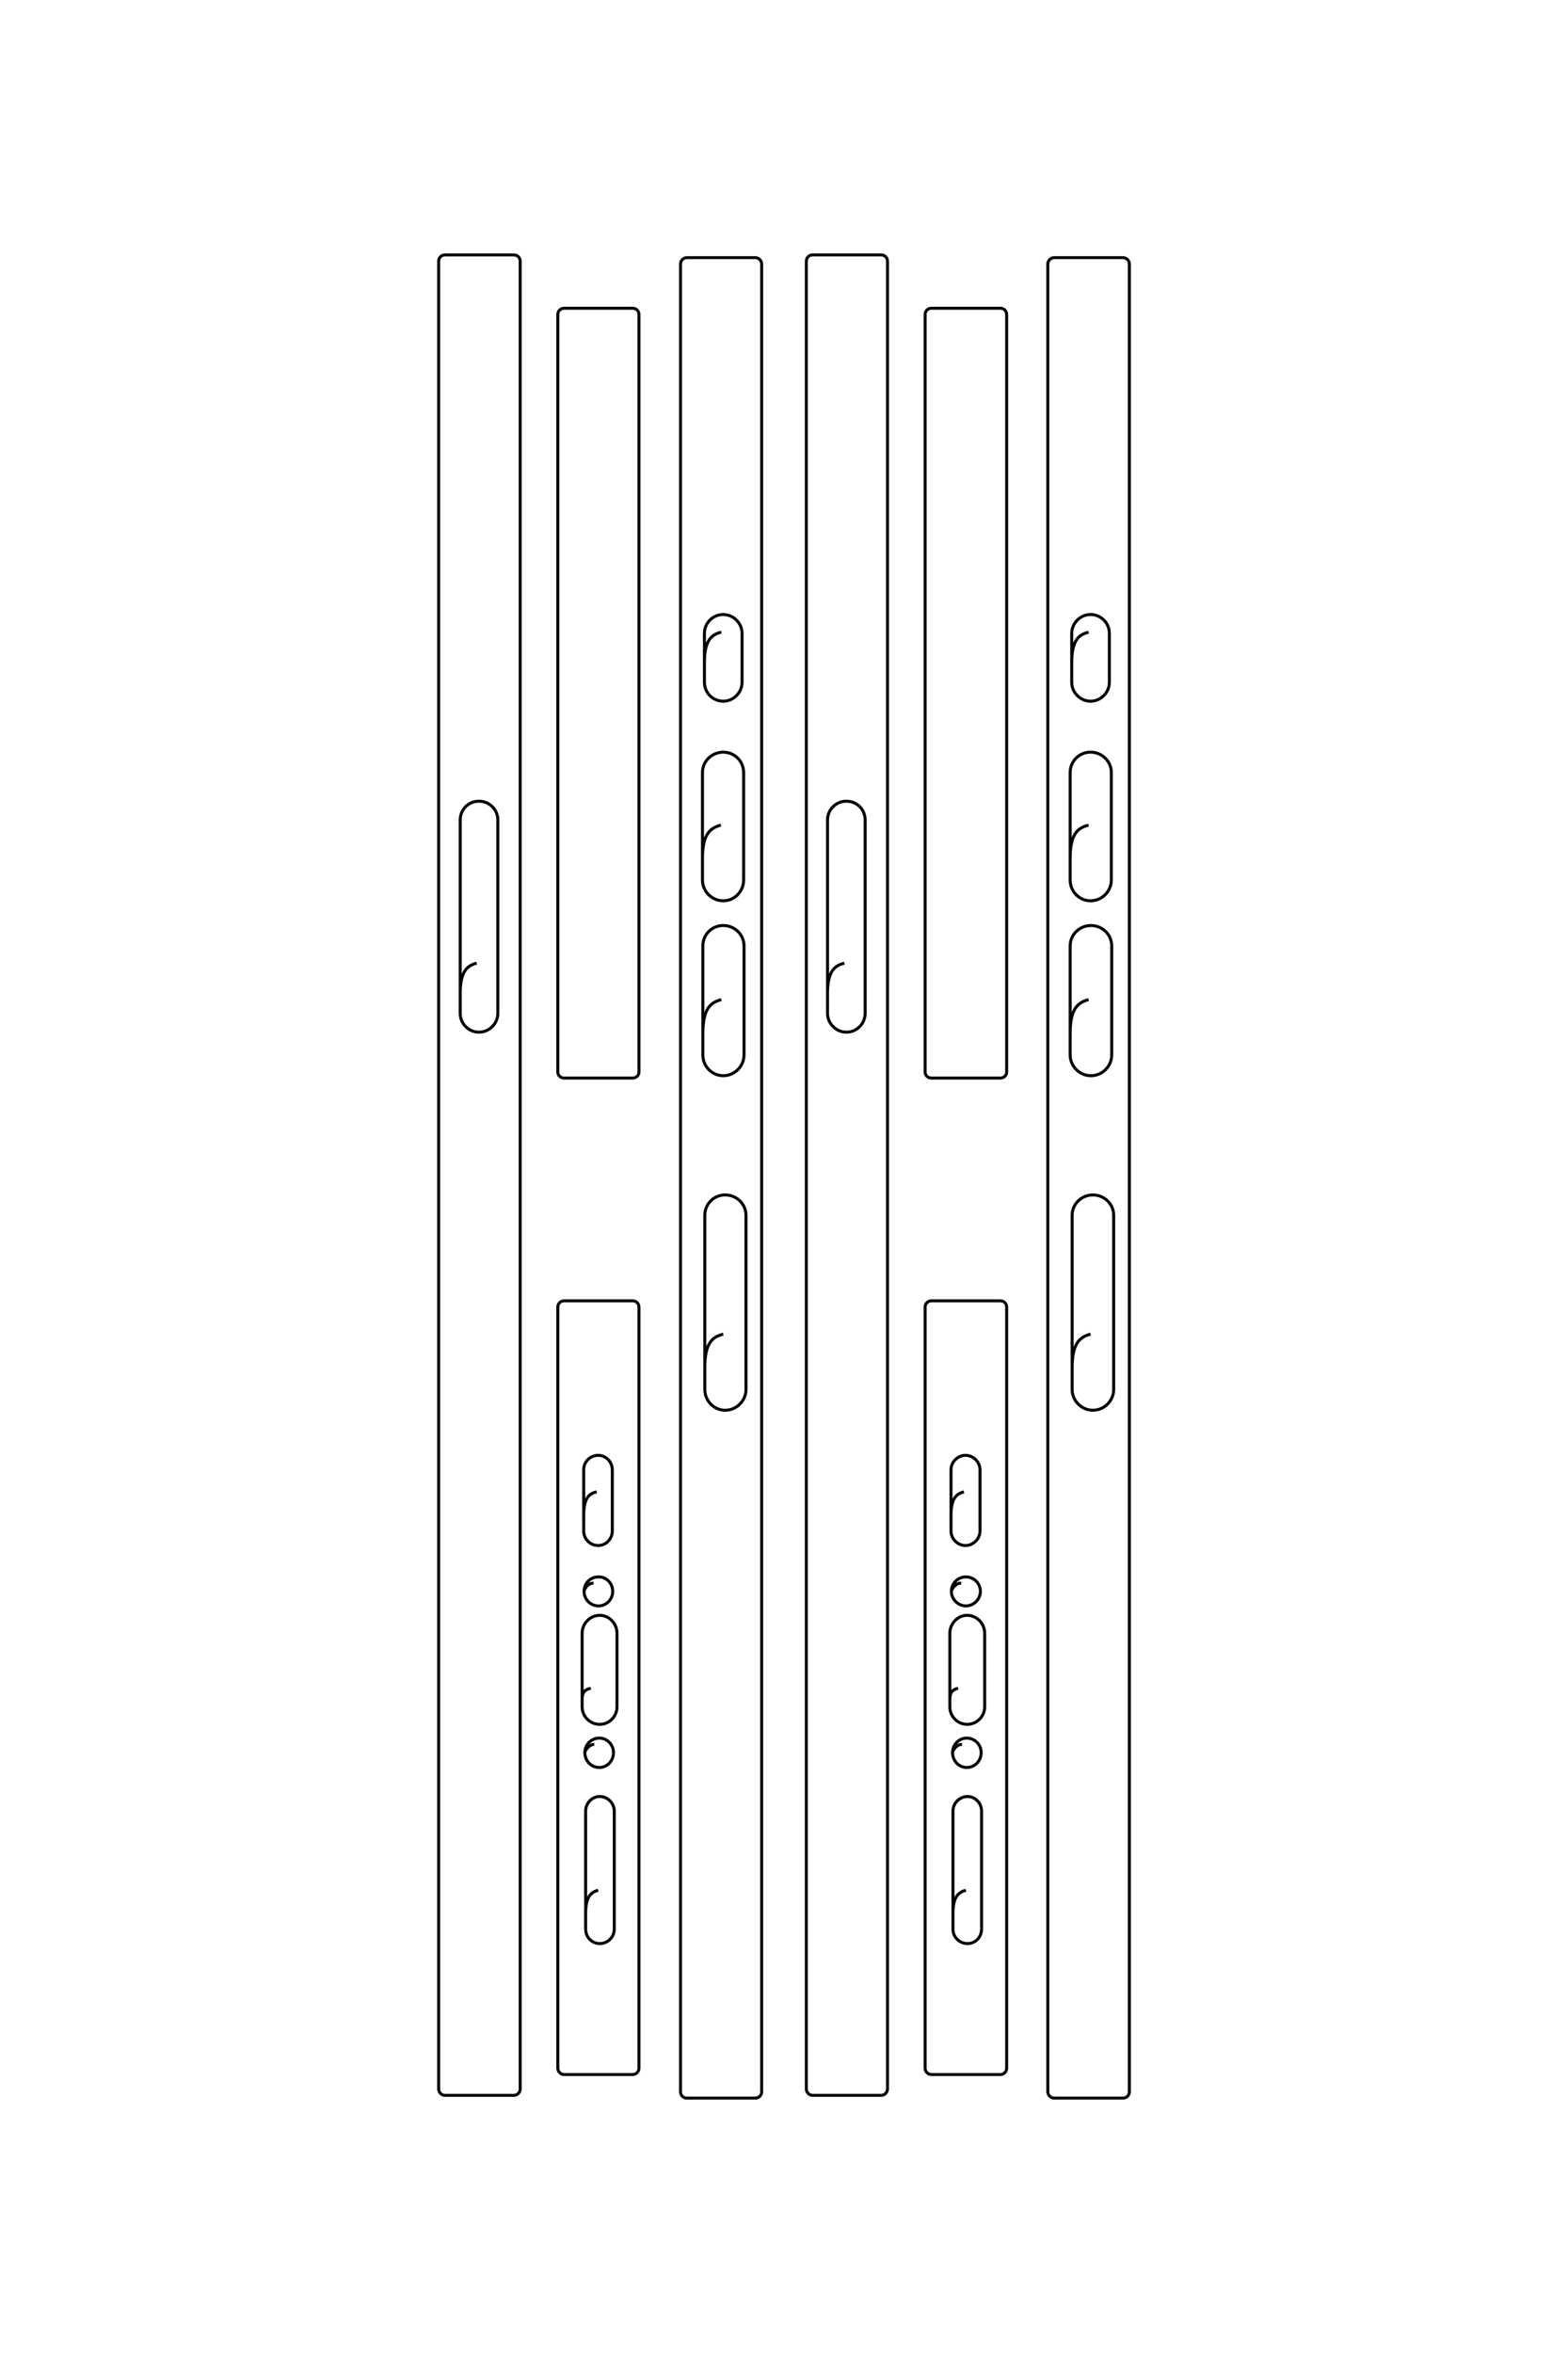 <?xml version="1.0" encoding="UTF-8"?>
<!DOCTYPE svg PUBLIC "-//W3C//DTD SVG 1.1//EN" "http://www.w3.org/Graphics/SVG/1.1/DTD/svg11.dtd">
<!-- Creator: CorelDRAW X8 -->
<svg xmlns="http://www.w3.org/2000/svg" xml:space="preserve" width="40mm" height="60mm" version="1.1" style="shape-rendering:geometricPrecision; text-rendering:geometricPrecision; image-rendering:optimizeQuality; fill-rule:evenodd; clip-rule:evenodd"
viewBox="0 0 4000 6000"
 xmlns:xlink="http://www.w3.org/1999/xlink">
 <defs>
  <style type="text/css">
   <![CDATA[
    .str0 {stroke:black;stroke-width:7.62}
    .fil0 {fill:none}
   ]]>
  </style>
 </defs>
 <g id="图层_x0020_1">
  <path class="fil0 str0" d="M2782 3402c-26,7 -47,21 -47,86l0 55c0,29 24,53 53,53l0 0c29,0 53,-24 53,-53l0 -444c0,-29 -24,-52 -53,-52l0 0c-29,0 -53,23 -53,52l0 389m42 -939c-26,7 -47,21 -47,86l0 55c0,29 24,53 53,53l0 0c29,0 53,-24 53,-53l0 -278c0,-29 -24,-52 -53,-52l0 0c-29,0 -53,23 -53,52l0 223m47 -531c-27,7 -47,21 -47,85l0 55c0,29 23,53 52,53l0 0c29,0 53,-24 53,-53l0 -274c0,-29 -24,-52 -53,-52l0 0c-29,0 -52,23 -52,52l0 219m47 -577c-24,6 -43,19 -43,78l0 50c0,26 22,48 48,48l0 0c26,0 48,-22 48,-48l0 -125c0,-26 -21,-48 -48,-48l0 0c-26,0 -48,22 -48,48l0 75m-45 -1033l176 0c9,0 16,8 16,16l0 4661c0,9 -7,16 -16,16l-176 0c-8,0 -16,-7 -16,-16l0 -4661c0,-8 7,-16 16,-16zm-329 2077l0 -1932c0,-9 7,-16 16,-16l176 0c9,0 16,7 16,16l0 1932c0,8 -7,15 -16,15l-176 0c-9,0 -16,-7 -16,-15zm99 1070c-18,5 -33,15 -33,61l0 39c0,20 17,37 37,37l0 0c20,0 37,-17 37,-37l0 -156c0,-20 -17,-37 -37,-37l0 0c-20,0 -37,17 -37,37l0 117m26 172c-14,-1 -24,15 -25,21 0,20 17,37 37,37 20,0 37,-17 37,-37 0,-21 -17,-37 -37,-37 -20,0 -37,16 -37,37m17 247c-12,3 -21,8 -21,29l0 18c0,25 20,45 44,45l0 0c25,0 45,-20 45,-45l0 -187c0,-25 -20,-46 -45,-46l0 0c-24,0 -44,21 -44,46l0 169m31 114c-14,0 -24,16 -24,21 0,21 16,38 36,38 21,0 37,-17 37,-38 0,-20 -16,-37 -37,-37 -20,0 -36,17 -36,37m34 351c-18,5 -33,15 -33,60l0 39c0,21 17,37 37,37l0 0c20,0 36,-16 36,-37l0 -301c0,-20 -16,-37 -36,-37l0 0c-20,0 -37,17 -37,37l0 262m-71 394l0 -1941c0,-9 7,-16 16,-16l176 0c9,0 16,7 16,16l0 1941c0,8 -7,16 -16,16l-176 0c-9,0 -16,-8 -16,-16zm-206 -2818c-24,6 -43,19 -43,78l0 50c0,26 22,48 48,48l0 0c27,0 48,-22 48,-48l0 -493c0,-27 -21,-48 -48,-48l0 0c-26,0 -48,21 -48,48l0 443m-38 -1884l175 0c9,0 16,7 16,16l0 4661c0,8 -7,16 -16,16l-175 0c-9,0 -16,-8 -16,-16l0 -4661c0,-9 7,-16 16,-16zm-228 2752c-27,7 -47,21 -47,86l0 55c0,29 23,53 52,53l0 0c29,0 53,-24 53,-53l0 -444c0,-29 -24,-52 -53,-52l0 0c-29,0 -52,23 -52,52l0 389m42 -939c-26,7 -47,21 -47,86l0 55c0,29 23,53 52,53l0 0c29,0 53,-24 53,-53l0 -278c0,-29 -24,-52 -53,-52l0 0c-29,0 -52,23 -52,52l0 223m46 -531c-26,7 -47,21 -47,85l0 55c0,29 24,53 53,53l0 0c29,0 52,-24 52,-53l0 -274c0,-29 -23,-52 -52,-52l0 0c-29,0 -53,23 -53,52l0 219m48 -577c-24,6 -43,19 -43,78l0 50c0,26 21,48 48,48l0 0c26,0 48,-22 48,-48l0 -125c0,-26 -22,-48 -48,-48l0 0c-27,0 -48,22 -48,48l0 75m-45 -1033l175 0c9,0 16,8 16,16l0 4661c0,9 -7,16 -16,16l-175 0c-9,0 -16,-7 -16,-16l0 -4661c0,-8 7,-16 16,-16zm-329 2077l0 -1932c0,-9 7,-16 16,-16l175 0c9,0 16,7 16,16l0 1932c0,8 -7,15 -16,15l-175 0c-9,0 -16,-7 -16,-15zm99 1070c-19,5 -33,15 -33,61l0 39c0,20 16,37 37,37l0 0c20,0 36,-17 36,-37l0 -156c0,-20 -16,-37 -36,-37l0 0c-21,0 -37,17 -37,37l0 117m25 172c-13,-1 -24,15 -24,21 0,20 16,37 37,37 20,0 36,-17 36,-37 0,-21 -16,-37 -36,-37 -21,0 -37,16 -37,37m17 247c-13,3 -22,8 -22,29l0 18c0,25 20,45 45,45l0 0c24,0 44,-20 44,-45l0 -187c0,-25 -20,-46 -44,-46l0 0c-25,0 -45,21 -45,46l0 169m31 114c-13,0 -24,16 -24,21 0,21 16,38 37,38 20,0 36,-17 36,-38 0,-20 -16,-37 -36,-37 -21,0 -37,17 -37,37m34 351c-18,5 -32,15 -32,60l0 39c0,21 16,37 36,37l0 0c20,0 37,-16 37,-37l0 -301c0,-20 -17,-37 -37,-37l0 0c-20,0 -36,17 -36,37l0 262m-71 394l0 -1941c0,-9 7,-16 16,-16l175 0c9,0 16,7 16,16l0 1941c0,8 -7,16 -16,16l-175 0c-9,0 -16,-8 -16,-16zm-207 -2818c-23,6 -42,19 -42,78l0 50c0,26 21,48 48,48l0 0c26,0 48,-22 48,-48l0 -493c0,-27 -22,-48 -48,-48l0 0c-27,0 -48,21 -48,48l0 443m-39 -1884l176 0c9,0 16,7 16,16l0 4661c0,8 -7,16 -16,16l-176 0c-9,0 -16,-8 -16,-16l0 -4661c0,-9 7,-16 16,-16z"/>
 </g>
</svg>

